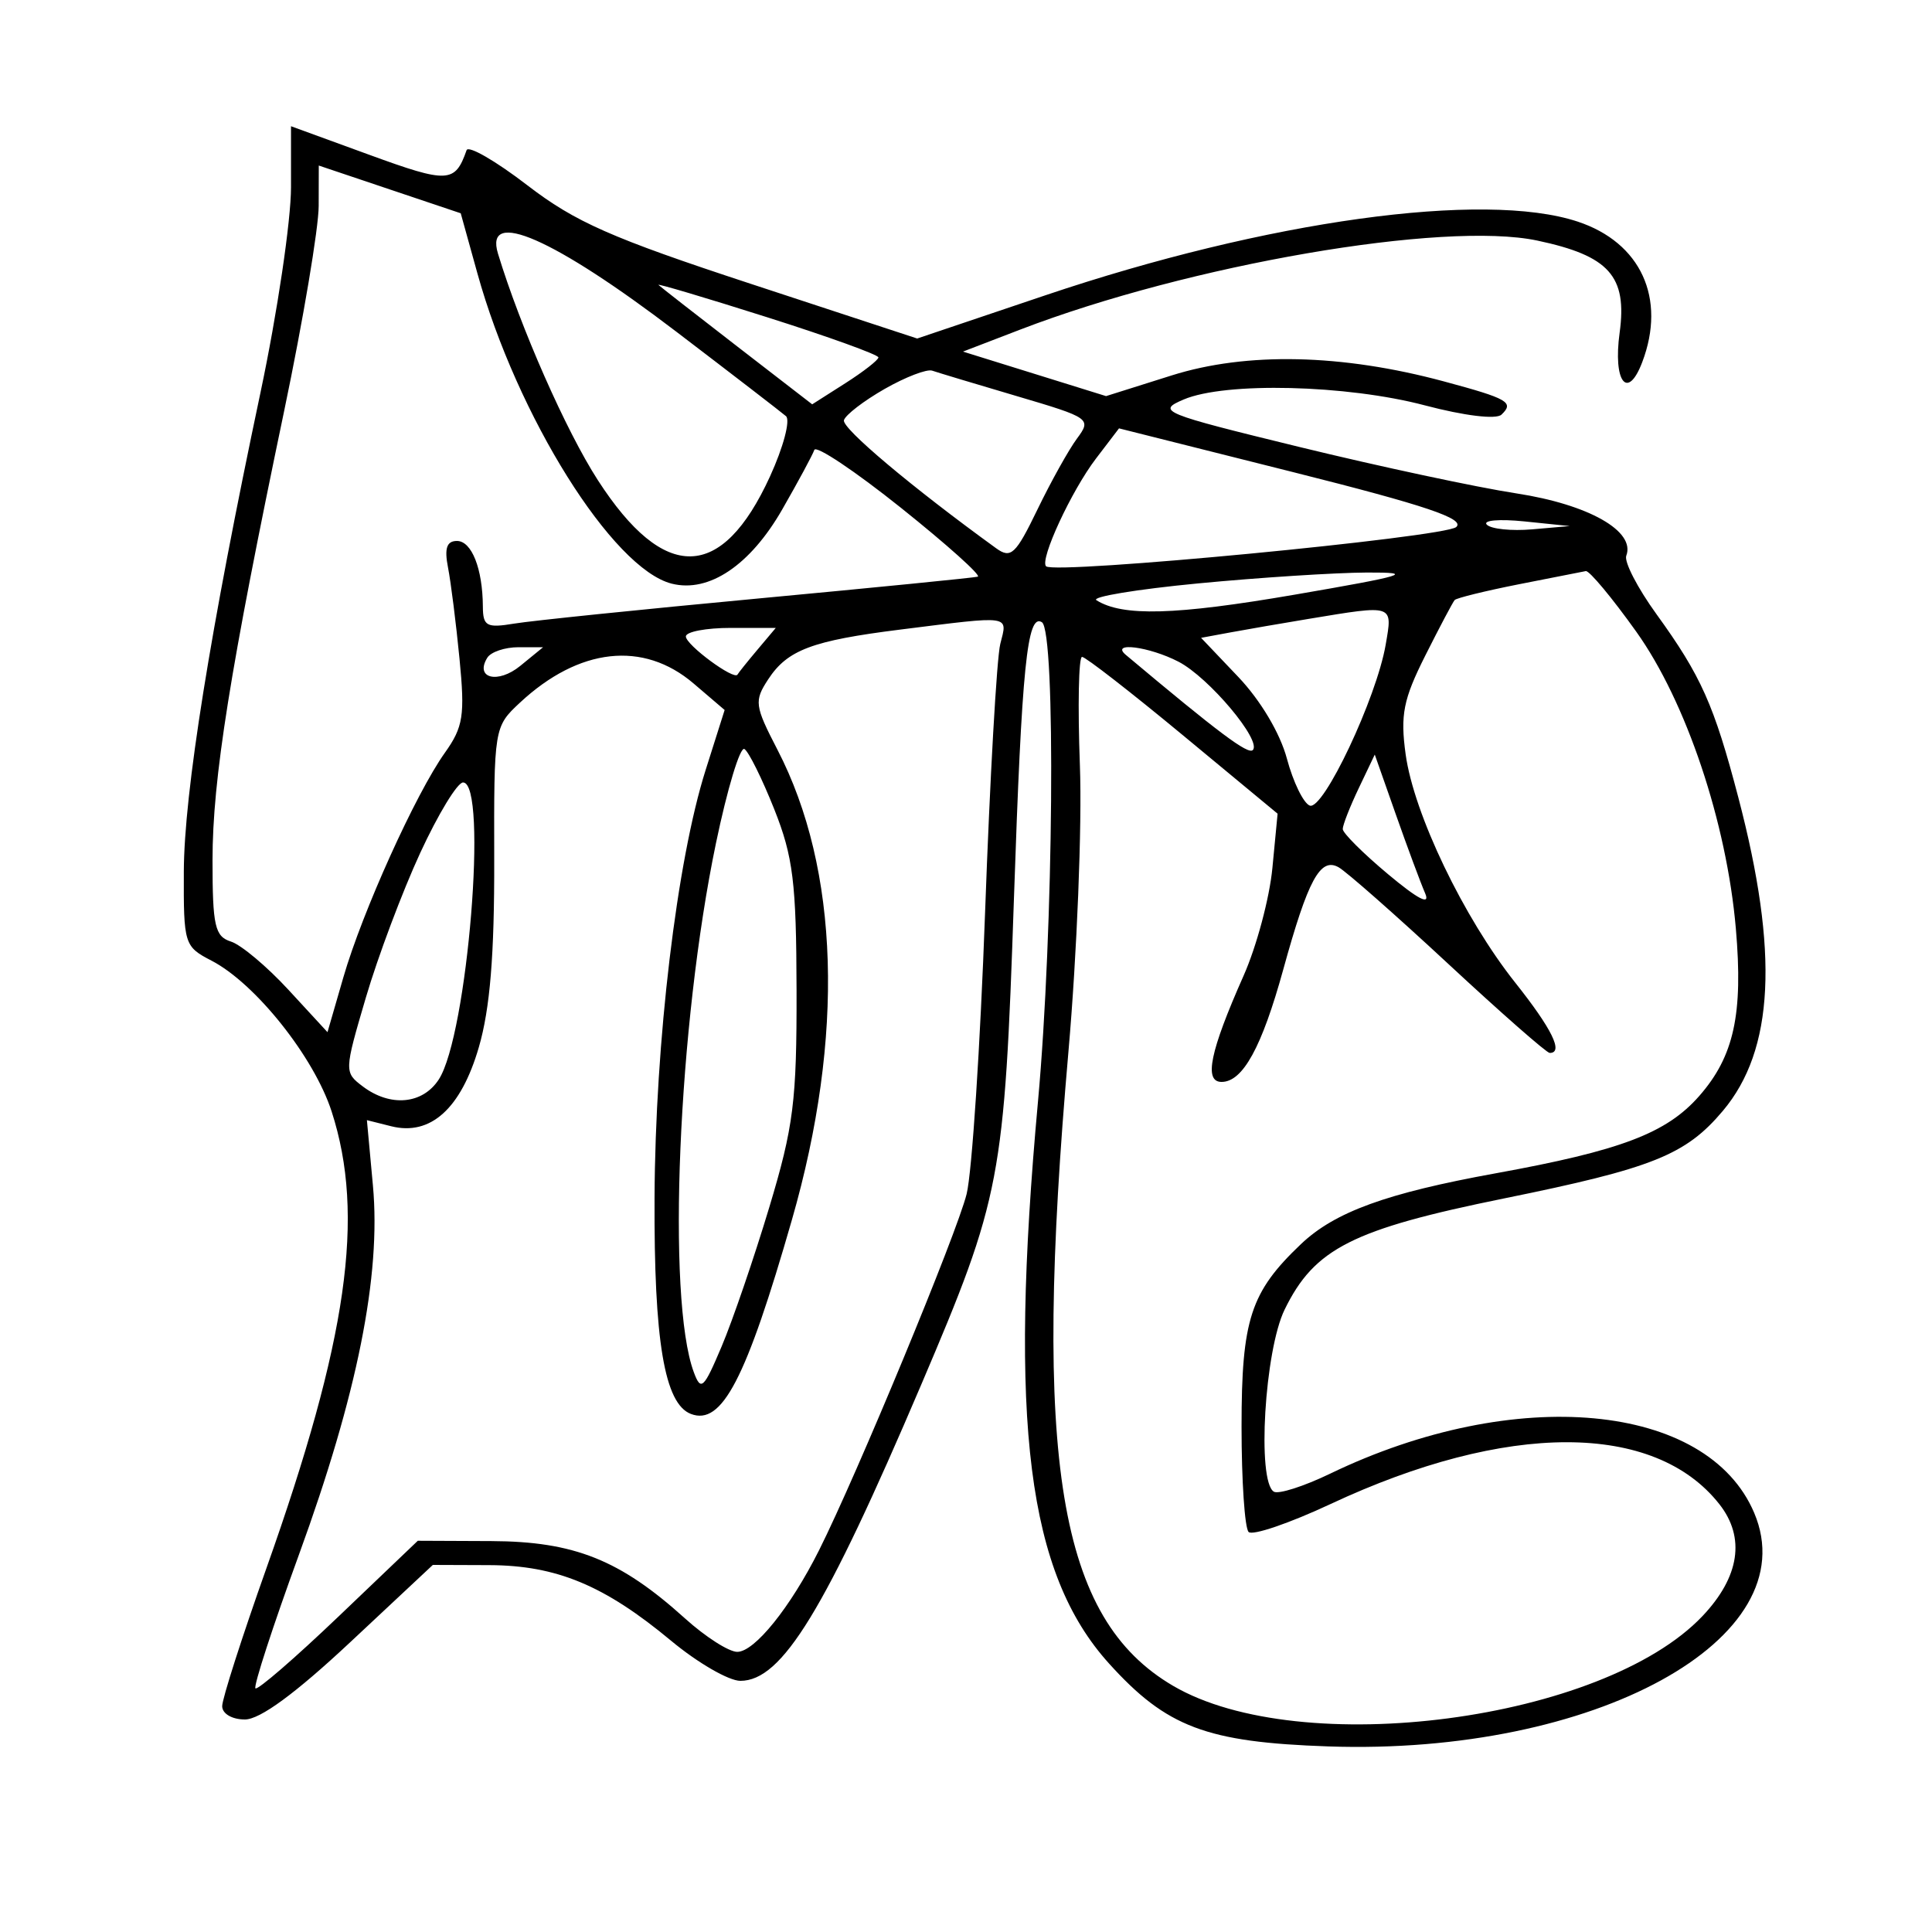 <svg xmlns="http://www.w3.org/2000/svg" width="200" height="200" viewBox="0 0 200 200" version="1.1">
	<path d="M 30.125 19.383 C 30.125 22.857, 28.707 32.404, 26.973 40.599 C 21.739 65.345, 19.060 82.080, 19.029 90.224 C 19.001 97.740, 19.078 97.989, 21.885 99.441 C 26.434 101.793, 32.508 109.418, 34.332 115.065 C 37.817 125.857, 35.985 138.673, 27.570 162.370 C 25.057 169.448, 23 175.861, 23 176.620 C 23 177.402, 24.019 178, 25.353 178 C 26.915 178, 30.580 175.311, 36.257 170 L 44.807 162 50.654 162.022 C 57.616 162.048, 62.569 164.109, 69.482 169.858 C 72.222 172.136, 75.444 174, 76.643 174 C 80.960 174, 85.384 166.755, 95.370 143.328 C 103.624 123.964, 103.976 122.118, 104.963 93 C 105.779 68.941, 106.333 63.469, 107.855 64.410 C 109.317 65.314, 109.066 96.350, 107.454 114 C 104.411 147.329, 106.373 162.873, 114.803 172.203 C 120.757 178.794, 124.884 180.355, 137.500 180.788 C 165.072 181.735, 187.115 169.651, 181.595 156.615 C 176.745 145.162, 156.841 143.318, 137.706 152.549 C 134.969 153.870, 132.340 154.710, 131.864 154.416 C 130.106 153.329, 130.909 139.817, 132.985 135.566 C 136.074 129.240, 140.002 127.252, 155.729 124.055 C 171.090 120.932, 174.506 119.564, 178.355 114.990 C 183.662 108.683, 184.159 98.621, 179.957 82.576 C 177.441 72.973, 176.098 69.963, 171.478 63.580 C 169.519 60.874, 168.112 58.151, 168.351 57.528 C 169.326 54.987, 164.456 52.225, 156.975 51.076 C 152.864 50.445, 142.765 48.284, 134.533 46.275 C 120.247 42.787, 119.701 42.563, 122.533 41.356 C 126.835 39.521, 139.405 39.826, 147.500 41.963 C 151.609 43.047, 154.886 43.443, 155.433 42.922 C 156.771 41.648, 156.119 41.272, 149.458 39.479 C 138.901 36.637, 129.040 36.421, 121.295 38.863 L 114.500 41.005 107.093 38.701 L 99.687 36.397 105.593 34.127 C 123.097 27.397, 149.460 22.856, 159.138 24.903 C 166.576 26.476, 168.465 28.589, 167.664 34.438 C 166.967 39.523, 168.479 41.501, 170.002 37.495 C 172.517 30.880, 169.859 25.099, 163.309 22.937 C 153.591 19.730, 131.139 22.839, 108.224 30.566 L 94.947 35.043 77.724 29.383 C 63.279 24.637, 59.543 22.987, 54.567 19.162 C 51.303 16.653, 48.483 15.028, 48.300 15.550 C 47.105 18.960, 46.369 18.995, 38.254 16.033 L 30.125 13.067 30.125 19.383 M 32.990 21.319 C 32.985 23.618, 31.380 33.150, 29.424 42.500 C 23.796 69.405, 22 80.666, 22 89.054 C 22 95.861, 22.245 96.943, 23.908 97.471 C 24.957 97.804, 27.635 100.050, 29.859 102.463 L 33.902 106.849 35.544 101.174 C 37.508 94.389, 43.031 82.169, 46.051 77.929 C 47.957 75.251, 48.141 74.070, 47.568 68.191 C 47.209 64.511, 46.674 60.263, 46.378 58.750 C 45.989 56.758, 46.244 56, 47.304 56 C 48.830 56, 49.963 58.871, 49.986 62.795 C 49.998 64.827, 50.373 65.029, 53.250 64.552 C 55.038 64.256, 66.400 63.087, 78.500 61.955 C 90.600 60.823, 100.823 59.807, 101.218 59.698 C 101.613 59.589, 98.039 56.384, 93.276 52.576 C 88.513 48.768, 84.473 46.068, 84.298 46.576 C 84.123 47.084, 82.631 49.853, 80.982 52.728 C 77.664 58.515, 73.393 61.388, 69.544 60.422 C 63.418 58.884, 53.531 43.098, 49.418 28.289 L 47.694 22.078 40.347 19.608 L 33 17.137 32.990 21.319 M 51.549 26.250 C 53.869 33.889, 58.598 44.616, 61.895 49.716 C 68.767 60.349, 74.721 60.219, 79.707 49.328 C 81.093 46.302, 81.838 43.490, 81.363 43.079 C 80.888 42.669, 75.775 38.730, 70 34.328 C 57.335 24.673, 50.109 21.509, 51.549 26.250 M 68.168 29.497 C 68.351 29.677, 72.005 32.532, 76.289 35.840 L 84.078 41.856 87.497 39.678 C 89.377 38.480, 90.924 37.275, 90.934 37 C 90.945 36.725, 85.752 34.851, 79.395 32.835 C 73.038 30.819, 67.986 29.317, 68.168 29.497 M 91.578 40.262 C 89.421 41.493, 87.524 42.950, 87.364 43.500 C 87.124 44.320, 94.405 50.445, 103.118 56.754 C 104.650 57.863, 105.143 57.401, 107.391 52.754 C 108.789 49.864, 110.632 46.556, 111.487 45.402 C 113.007 43.351, 112.867 43.252, 105.271 41.010 C 100.997 39.749, 97.050 38.561, 96.500 38.370 C 95.950 38.180, 93.735 39.031, 91.578 40.262 M 113.451 47.476 C 110.916 50.800, 107.608 57.941, 108.289 58.622 C 109.157 59.490, 149.569 55.622, 150.749 54.558 C 151.694 53.705, 147.609 52.328, 133.918 48.888 L 115.840 44.344 113.451 47.476 M 153.915 54.315 C 154.367 54.767, 156.483 54.984, 158.618 54.797 L 162.500 54.458 157.796 53.975 C 155.210 53.710, 153.463 53.863, 153.915 54.315 M 124 60.397 C 117.675 61.004, 112.950 61.785, 113.500 62.132 C 116.196 63.837, 121.660 63.686, 134 61.564 C 145.509 59.585, 146.615 59.247, 141.500 59.268 C 138.200 59.283, 130.325 59.790, 124 60.397 M 157.217 60.486 C 153.761 61.171, 150.778 61.905, 150.587 62.116 C 150.397 62.327, 149.027 64.916, 147.543 67.870 C 145.269 72.395, 144.950 74, 145.511 78.083 C 146.359 84.249, 151.518 94.999, 156.855 101.721 C 160.665 106.519, 161.882 109, 160.425 109 C 160.109 109, 155.393 104.861, 149.946 99.801 C 144.499 94.742, 139.379 90.232, 138.569 89.778 C 136.674 88.718, 135.407 91.060, 132.843 100.361 C 130.624 108.409, 128.655 112, 126.458 112 C 124.602 112, 125.255 108.849, 128.738 101 C 130.080 97.975, 131.421 92.965, 131.717 89.866 L 132.257 84.233 122.457 76.116 C 117.066 71.652, 112.367 68, 112.014 68 C 111.660 68, 111.560 73.063, 111.791 79.250 C 112.022 85.438, 111.489 98.755, 110.606 108.844 C 106.889 151.311, 109.568 167.560, 121.434 174.514 C 134.651 182.260, 165.942 178.144, 176.232 167.305 C 180.086 163.246, 180.705 159.166, 177.990 155.714 C 171.268 147.168, 155.989 147.161, 137.744 155.694 C 133.478 157.689, 129.658 158.992, 129.256 158.589 C 128.853 158.186, 128.524 153.276, 128.525 147.678 C 128.526 136.592, 129.450 133.753, 134.675 128.789 C 138.183 125.456, 143.526 123.513, 154.823 121.462 C 167.802 119.105, 172.516 117.315, 175.904 113.457 C 179.503 109.358, 180.462 104.973, 179.695 96.126 C 178.741 85.117, 174.553 72.634, 169.385 65.391 C 166.877 61.876, 164.526 59.054, 164.162 59.119 C 163.798 59.185, 160.673 59.800, 157.217 60.486 M 135.500 64.062 C 132.750 64.517, 129.113 65.145, 127.418 65.458 L 124.336 66.028 128.189 70.078 C 130.487 72.494, 132.518 75.906, 133.220 78.534 C 133.868 80.957, 134.933 83.144, 135.586 83.395 C 136.986 83.932, 142.489 72.275, 143.443 66.750 C 144.171 62.535, 144.356 62.598, 135.500 64.062 M 93.197 65.174 C 84.072 66.318, 81.518 67.279, 79.528 70.317 C 78.055 72.565, 78.117 73.042, 80.482 77.611 C 86.901 90.012, 87.435 107.281, 81.986 126.249 C 77.232 142.800, 74.733 147.602, 71.519 146.369 C 68.786 145.320, 67.691 138.810, 67.758 124.005 C 67.831 107.816, 70.061 89.139, 73.047 79.710 L 75.014 73.500 71.795 70.750 C 66.591 66.305, 59.933 67.044, 53.815 72.747 C 51.149 75.232, 51.130 75.347, 51.161 89.037 C 51.184 98.877, 50.728 104.423, 49.570 108.406 C 47.721 114.768, 44.569 117.611, 40.498 116.589 L 37.982 115.957 38.605 122.729 C 39.461 132.031, 36.989 144.361, 30.946 160.940 C 28.251 168.332, 26.225 174.558, 26.443 174.777 C 26.662 174.995, 30.533 171.647, 35.046 167.337 L 43.251 159.500 50.875 159.533 C 59.441 159.570, 64.192 161.469, 70.916 167.543 C 73.021 169.444, 75.452 171, 76.320 171 C 78.115 171, 81.818 166.401, 84.788 160.481 C 88.693 152.699, 99.070 127.648, 100.066 123.598 C 100.621 121.344, 101.480 108.211, 101.977 94.413 C 102.474 80.615, 103.181 68.127, 103.548 66.663 C 104.308 63.638, 104.839 63.714, 93.197 65.174 M 71 65.885 C 71 66.763, 76.014 70.462, 76.347 69.830 C 76.443 69.648, 77.374 68.487, 78.416 67.250 L 80.310 65 75.655 65 C 73.095 65, 71 65.398, 71 65.885 M 50.446 68.087 C 49.125 70.225, 51.544 70.822, 53.861 68.929 L 56.222 67 53.670 67 C 52.266 67, 50.816 67.489, 50.446 68.087 M 116.550 67.797 C 126.164 75.864, 129.196 78.137, 129.688 77.646 C 130.651 76.682, 125.135 70.121, 121.998 68.499 C 118.964 66.930, 114.892 66.406, 116.550 67.797 M 74.120 87.269 C 70.189 106.120, 69.001 134.421, 71.819 142.041 C 72.561 144.047, 72.841 143.789, 74.705 139.381 C 75.841 136.696, 78.056 130.225, 79.629 125 C 82.153 116.617, 82.485 113.972, 82.459 102.500 C 82.434 91.356, 82.104 88.682, 80.150 83.769 C 78.896 80.617, 77.507 77.813, 77.062 77.538 C 76.617 77.263, 75.293 81.642, 74.120 87.269 M 140.658 81.591 C 139.746 83.503, 139 85.407, 139 85.822 C 139 86.237, 141.109 88.339, 143.686 90.493 C 146.830 93.121, 148.092 93.767, 147.523 92.455 C 147.056 91.380, 145.694 87.713, 144.495 84.307 L 142.316 78.114 140.658 81.591 M 43.505 88.283 C 41.654 92.288, 39.119 99.036, 37.871 103.277 C 35.629 110.899, 35.625 111.006, 37.551 112.463 C 40.408 114.623, 43.745 114.321, 45.420 111.750 C 48.397 107.183, 50.538 81, 47.935 81 C 47.349 81, 45.356 84.277, 43.505 88.283" stroke="none" fill="black" fill-rule="evenodd"/>
</svg>